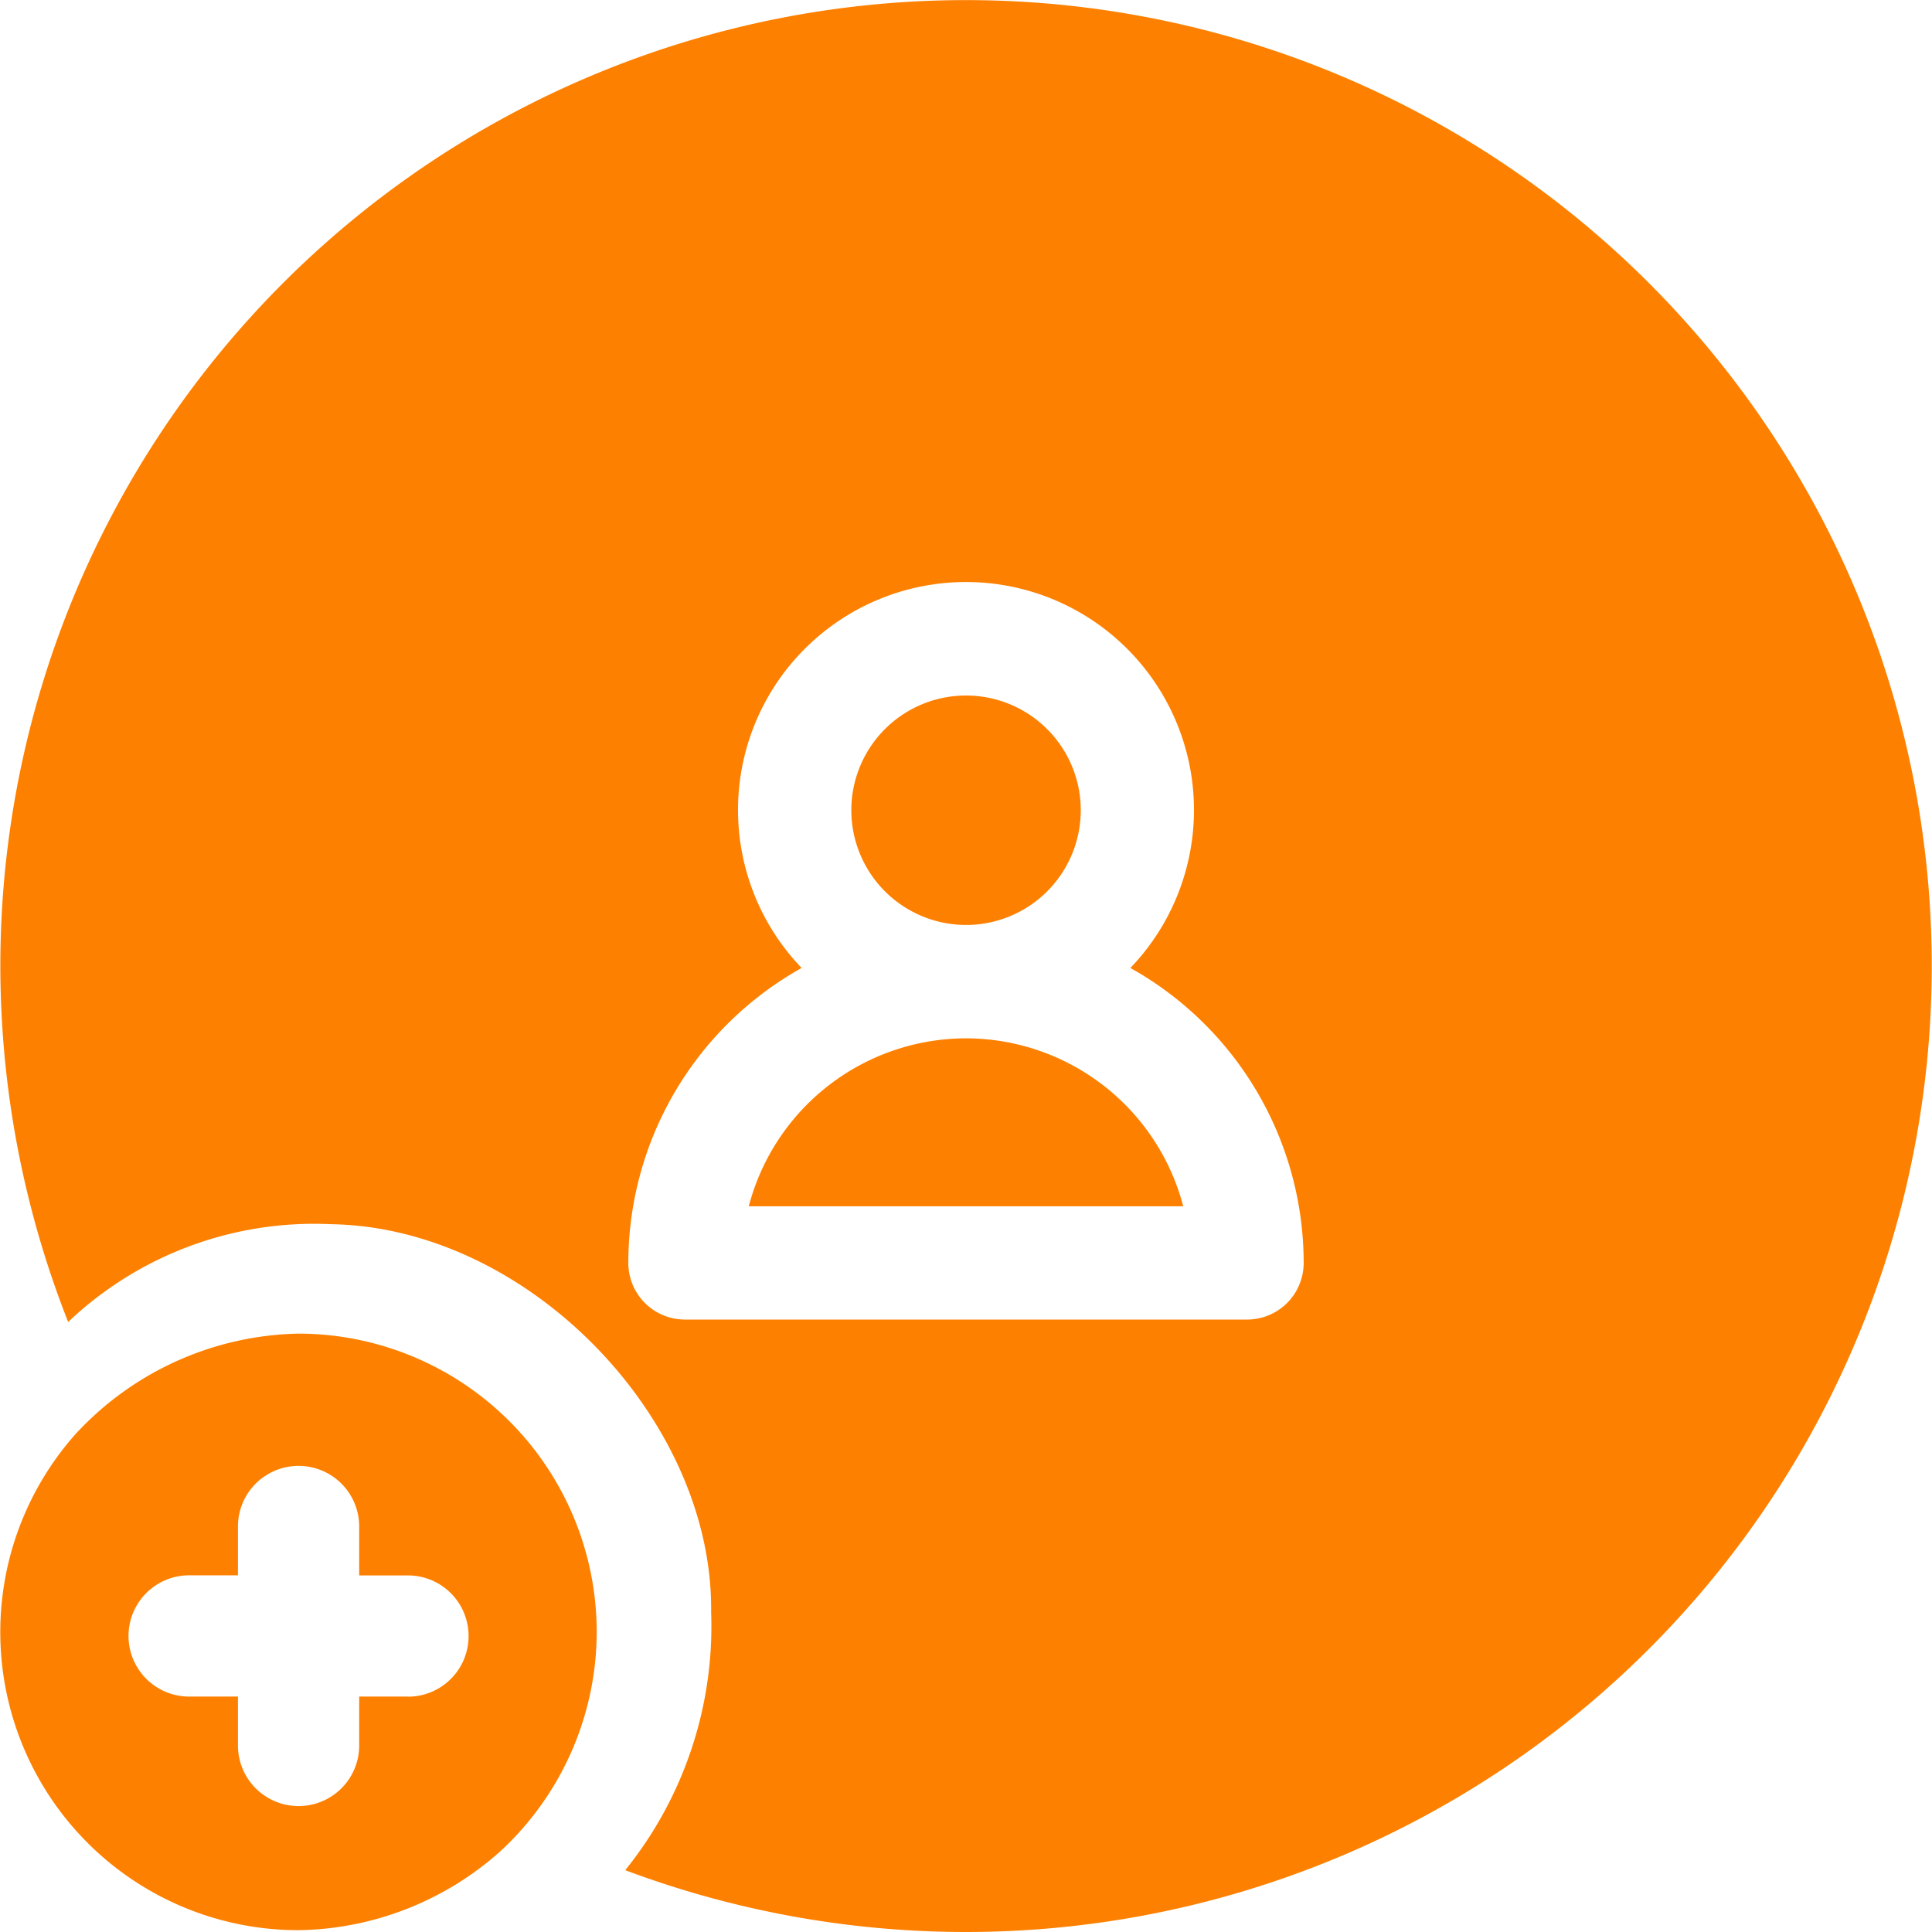 <svg xmlns="http://www.w3.org/2000/svg" xmlns:xlink="http://www.w3.org/1999/xlink" width="50" height="50" viewBox="0 0 50 50">
  <defs>
    <clipPath id="clip-path">
      <rect id="Rectangle_164" data-name="Rectangle 164" width="50" height="50" transform="translate(692 464)" fill="#fe8000" stroke="#707070" stroke-width="1"/>
    </clipPath>
  </defs>
  <g id="button_add_contactat__orange" transform="translate(-6482 2994)">
    <g id="Mask_Group_24" data-name="Mask Group 24" transform="translate(5790 -3458)" clip-path="url(#clip-path)">
      <g id="add-friend" transform="translate(692.009 464)">
        <path id="Path_450" data-name="Path 450" d="M15.51,61.561a7.727,7.727,0,0,0-7.717-7.719,8.063,8.063,0,0,0-5.766,2.594A7.715,7.715,0,0,0,7.794,69.281a8.008,8.008,0,0,0,5.223-2.043A7.743,7.743,0,0,0,15.51,61.561Zm-4.885,1.674H9.363V64.5a1.569,1.569,0,1,1-3.138,0V63.235H4.962a1.569,1.569,0,1,1,0-3.138H6.225V58.834a1.569,1.569,0,1,1,3.138,0V60.1h1.262a1.569,1.569,0,0,1,0,3.138Zm0,0" transform="translate(-0.076 -19.328)" fill="#fe8000"/>
        <path id="Path_451" data-name="Path 451" d="M37.4,34.018a2.969,2.969,0,1,0-2.968-2.969A2.972,2.972,0,0,0,37.4,34.018Zm0,0" transform="translate(-12.409 -10.08)" fill="#fe8000"/>
        <path id="Path_452" data-name="Path 452" d="M35.914,41.921a5.821,5.821,0,0,0-5.622,4.347H41.536a5.82,5.82,0,0,0-5.622-4.347Zm0,0" transform="translate(-10.923 -15.049)" fill="#fe8000"/>
        <path id="Path_453" data-name="Path 453" d="M42.739,7.323A24.991,24.991,0,0,0,.076,25a25.145,25.145,0,0,0,1.755,9.213,9.238,9.238,0,0,1,6.8-2.531c5.124.08,9.9,5.067,9.84,10.038A10.051,10.051,0,0,1,16.248,48.4,25.117,25.117,0,0,0,25.067,50,25,25,0,0,0,42.739,7.323ZM32.342,34.15H17.793a1.465,1.465,0,0,1-1.465-1.465,8.747,8.747,0,0,1,4.485-7.634,5.9,5.9,0,1,1,8.508,0,8.747,8.747,0,0,1,4.485,7.634,1.465,1.465,0,0,1-1.465,1.465Zm0,0" transform="translate(-0.076)" fill="#fe8000"/>
      </g>
    </g>
  </g>
</svg>
